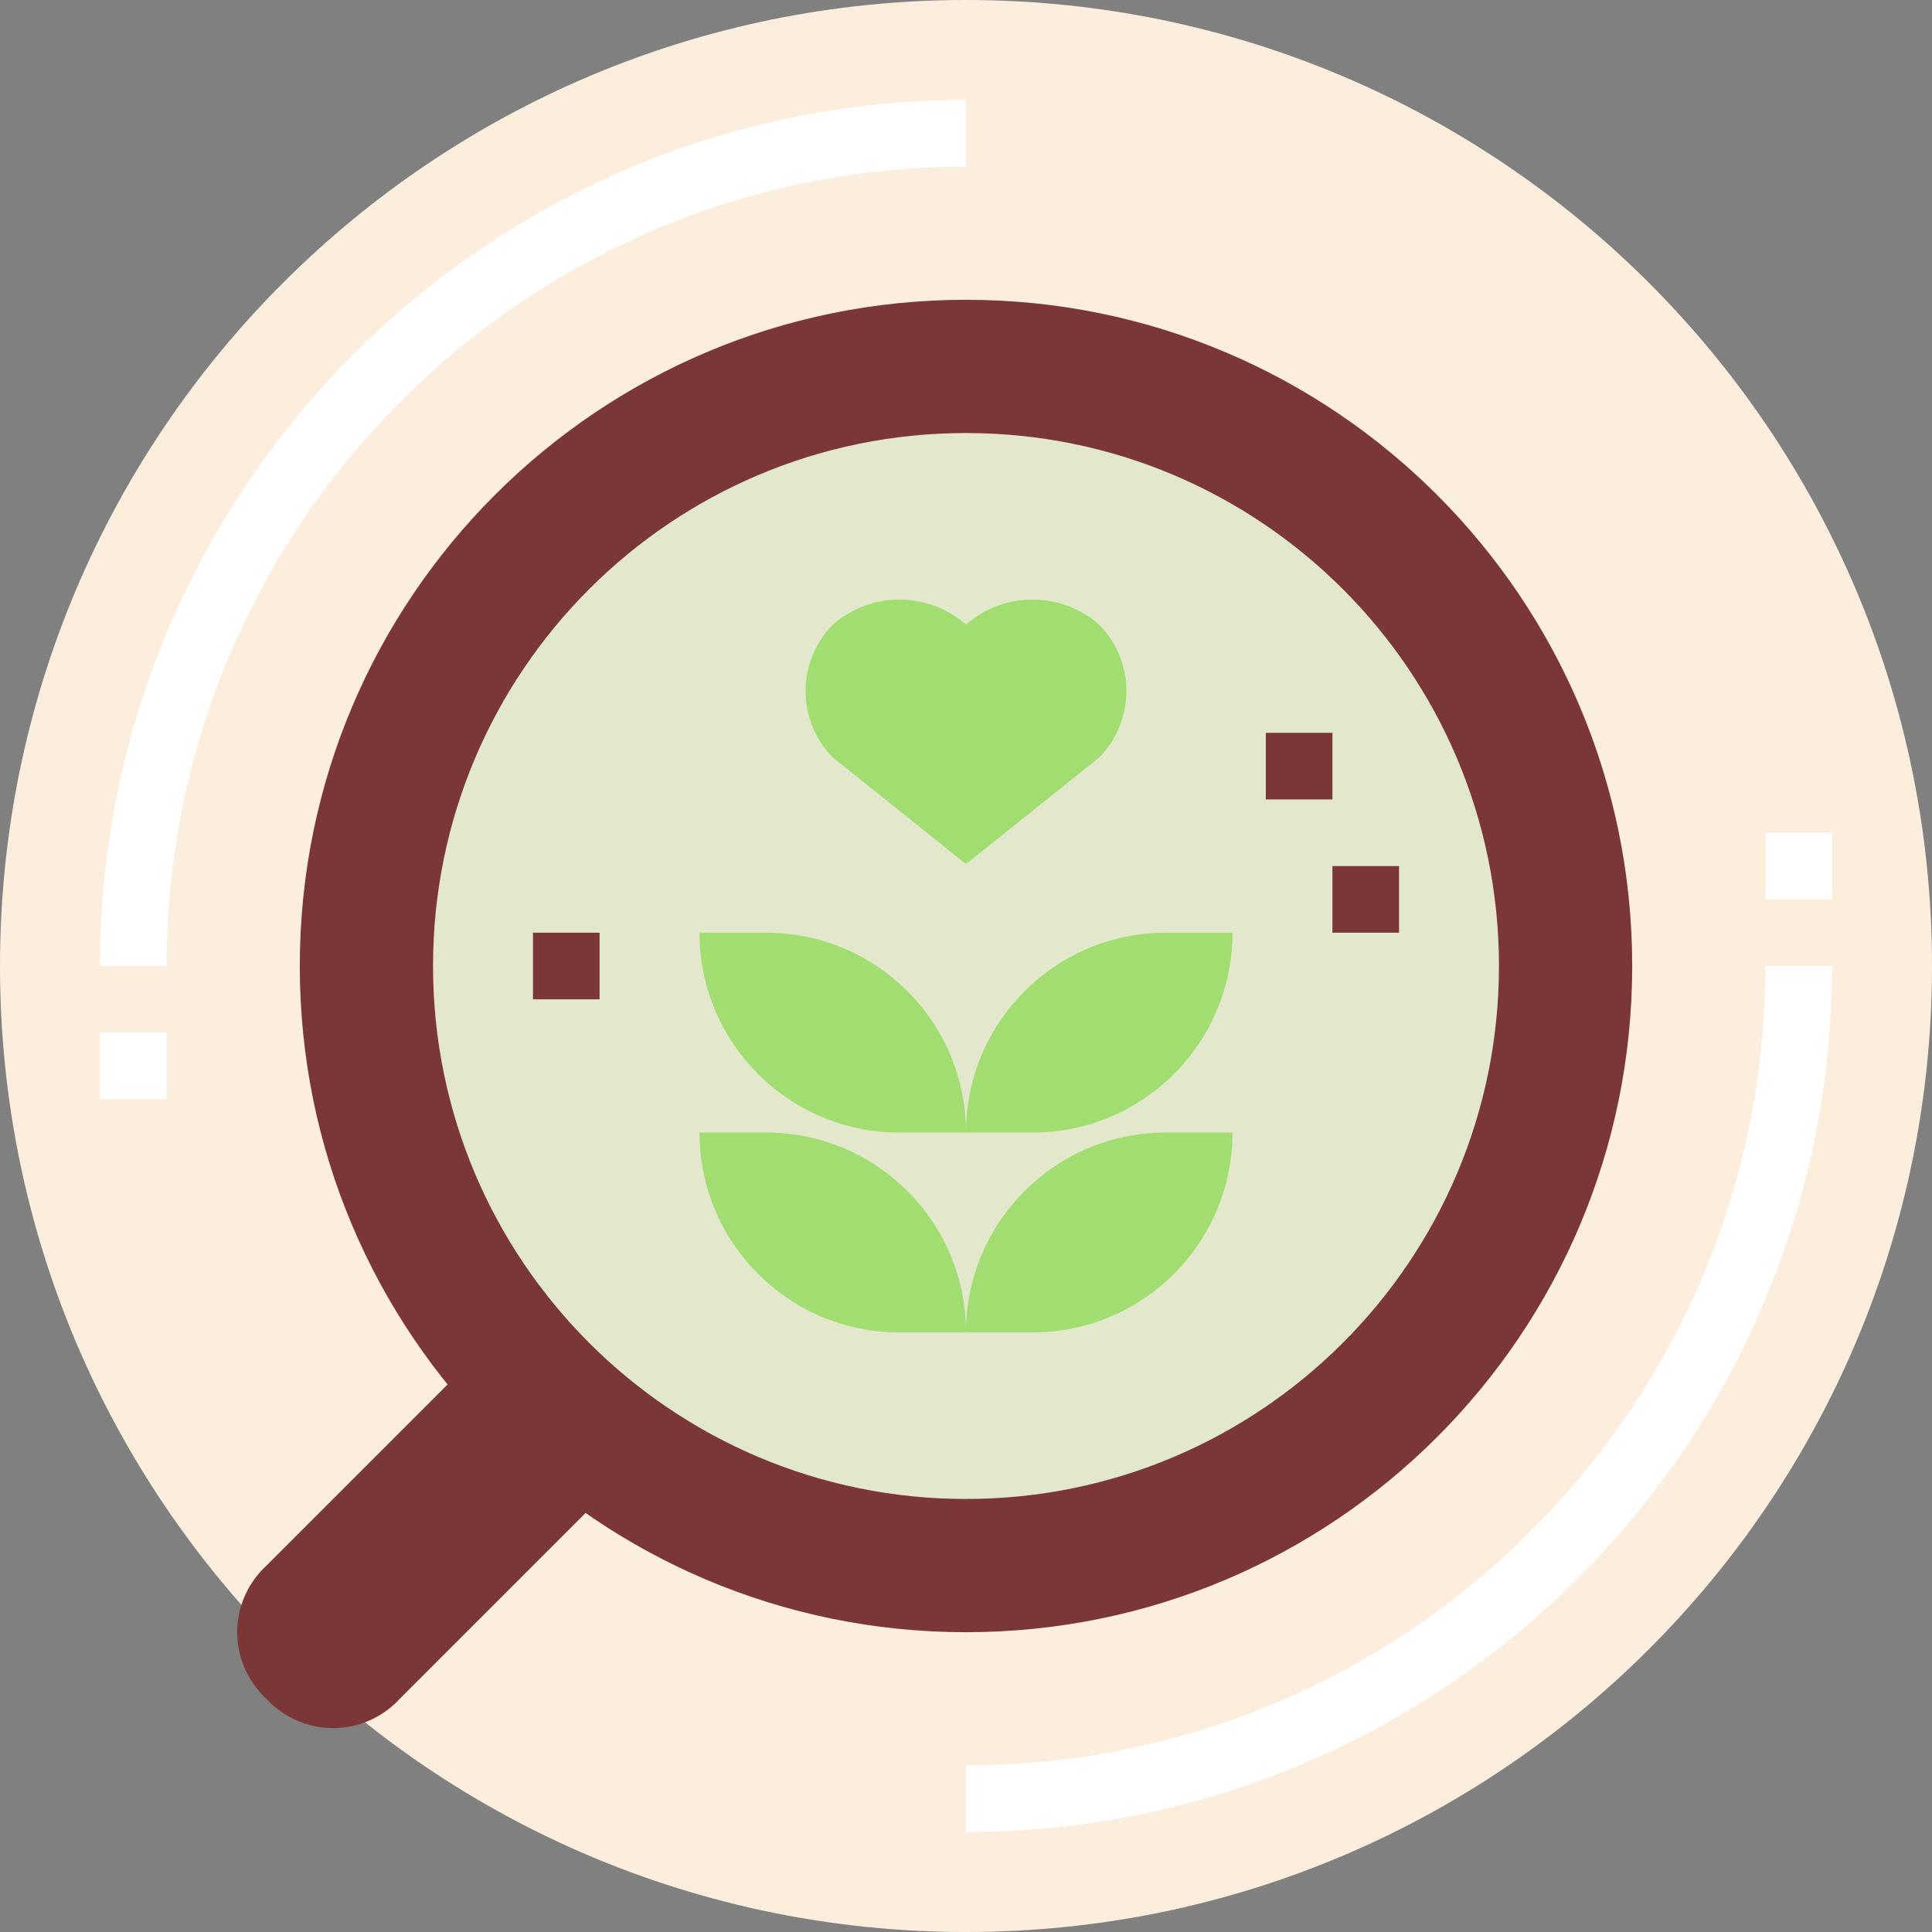 <?xml version="1.0"?>
<svg xmlns="http://www.w3.org/2000/svg" height="512px" viewBox="0 0 464 464" width="512px" class=""><rect x="0" y="0" width="464" height="464" fill="#808080" stroke="none"/><g><path d="m464 232c0 128.129-103.871 232-232 232s-232-103.871-232-232 103.871-232 232-232 232 103.871 232 232zm0 0" fill="#e8e8e8" data-original="#E8E8E8" class="" style="fill:#FCEEDD" data-old_color="#e8e8e8"/><path d="m64 408c-4.48-4.113-7.031-9.918-7.031-16s2.551-11.887 7.031-16l80-80 32 32-80 80c-4.113 4.48-9.918 7.031-16 7.031s-11.887-2.551-16-7.031zm0 0" fill="#d9833b" data-original="#D9833B" class="active-path" style="fill:#7B3638" data-old_color="#d9833b"/><path d="m392 232c0 88.367-71.633 160-160 160s-160-71.633-160-160 71.633-160 160-160 160 71.633 160 160zm0 0" fill="#b5554e" data-original="#B5554E" class="" style="fill:#7B3638" data-old_color="#b5554e"/><path d="m360 232c0 70.691-57.309 128-128 128s-128-57.309-128-128 57.309-128 128-128 128 57.309 128 128zm0 0" fill="#d3843d" data-original="#D3843D" class="" style="fill:#E3E8CD" data-old_color="#d3843d"/><path d="m232 440v-16c105.988-.125 191.875-86.012 192-192h16c-.129 114.82-93.18 207.871-208 208zm0 0" fill="#fff" data-original="#FFF" class=""/><path d="m40 232h-16c.129-114.82 93.18-207.871 208-208v16c-105.988.125-191.875 86.012-192 192zm0 0" fill="#fff" data-original="#FFF" class=""/><path d="m24 248h16v16h-16zm0 0" fill="#fff" data-original="#FFF" class=""/><path d="m424 200h16v16h-16zm0 0" fill="#fff" data-original="#FFF" class=""/><g fill="#f9bb4b"><path d="m232 150c-9.148-8-22.805-8-31.953 0-8.766 8.844-8.766 23.102 0 31.945l31.953 25.559 31.953-25.559c8.766-8.844 8.766-23.102 0-31.945-9.148-8-22.805-8-31.953 0zm0 0" data-original="#F9BB4B" class="" style="fill:#A1DD70" data-old_color="#F9BB4B"/><path d="m248 272h-16c0-26.508 21.492-48 48-48h16c0 26.508-21.492 48-48 48zm0 0" data-original="#F9BB4B" class="" style="fill:#A1DD70" data-old_color="#F9BB4B"/><path d="m168 224h16c26.508 0 48 21.492 48 48h-16c-26.508 0-48-21.492-48-48zm0 0" data-original="#F9BB4B" class="" style="fill:#A1DD70" data-old_color="#F9BB4B"/><path d="m248 320h-16c0-26.508 21.492-48 48-48h16c0 26.508-21.492 48-48 48zm0 0" data-original="#F9BB4B" class="" style="fill:#A1DD70" data-old_color="#F9BB4B"/><path d="m168 272h16c26.508 0 48 21.492 48 48h-16c-26.508 0-48-21.492-48-48zm0 0" data-original="#F9BB4B" class="" style="fill:#A1DD70" data-old_color="#F9BB4B"/></g><path d="m320 208h16v16h-16zm0 0" fill="#b5554e" data-original="#B5554E" class="" style="fill:#7B3638" data-old_color="#b5554e"/><path d="m304 176h16v16h-16zm0 0" fill="#b5554e" data-original="#B5554E" class="" style="fill:#7B3638" data-old_color="#b5554e"/><path d="m128 224h16v16h-16zm0 0" fill="#b5554e" data-original="#B5554E" class="" style="fill:#7B3638" data-old_color="#b5554e"/></g> </svg>
